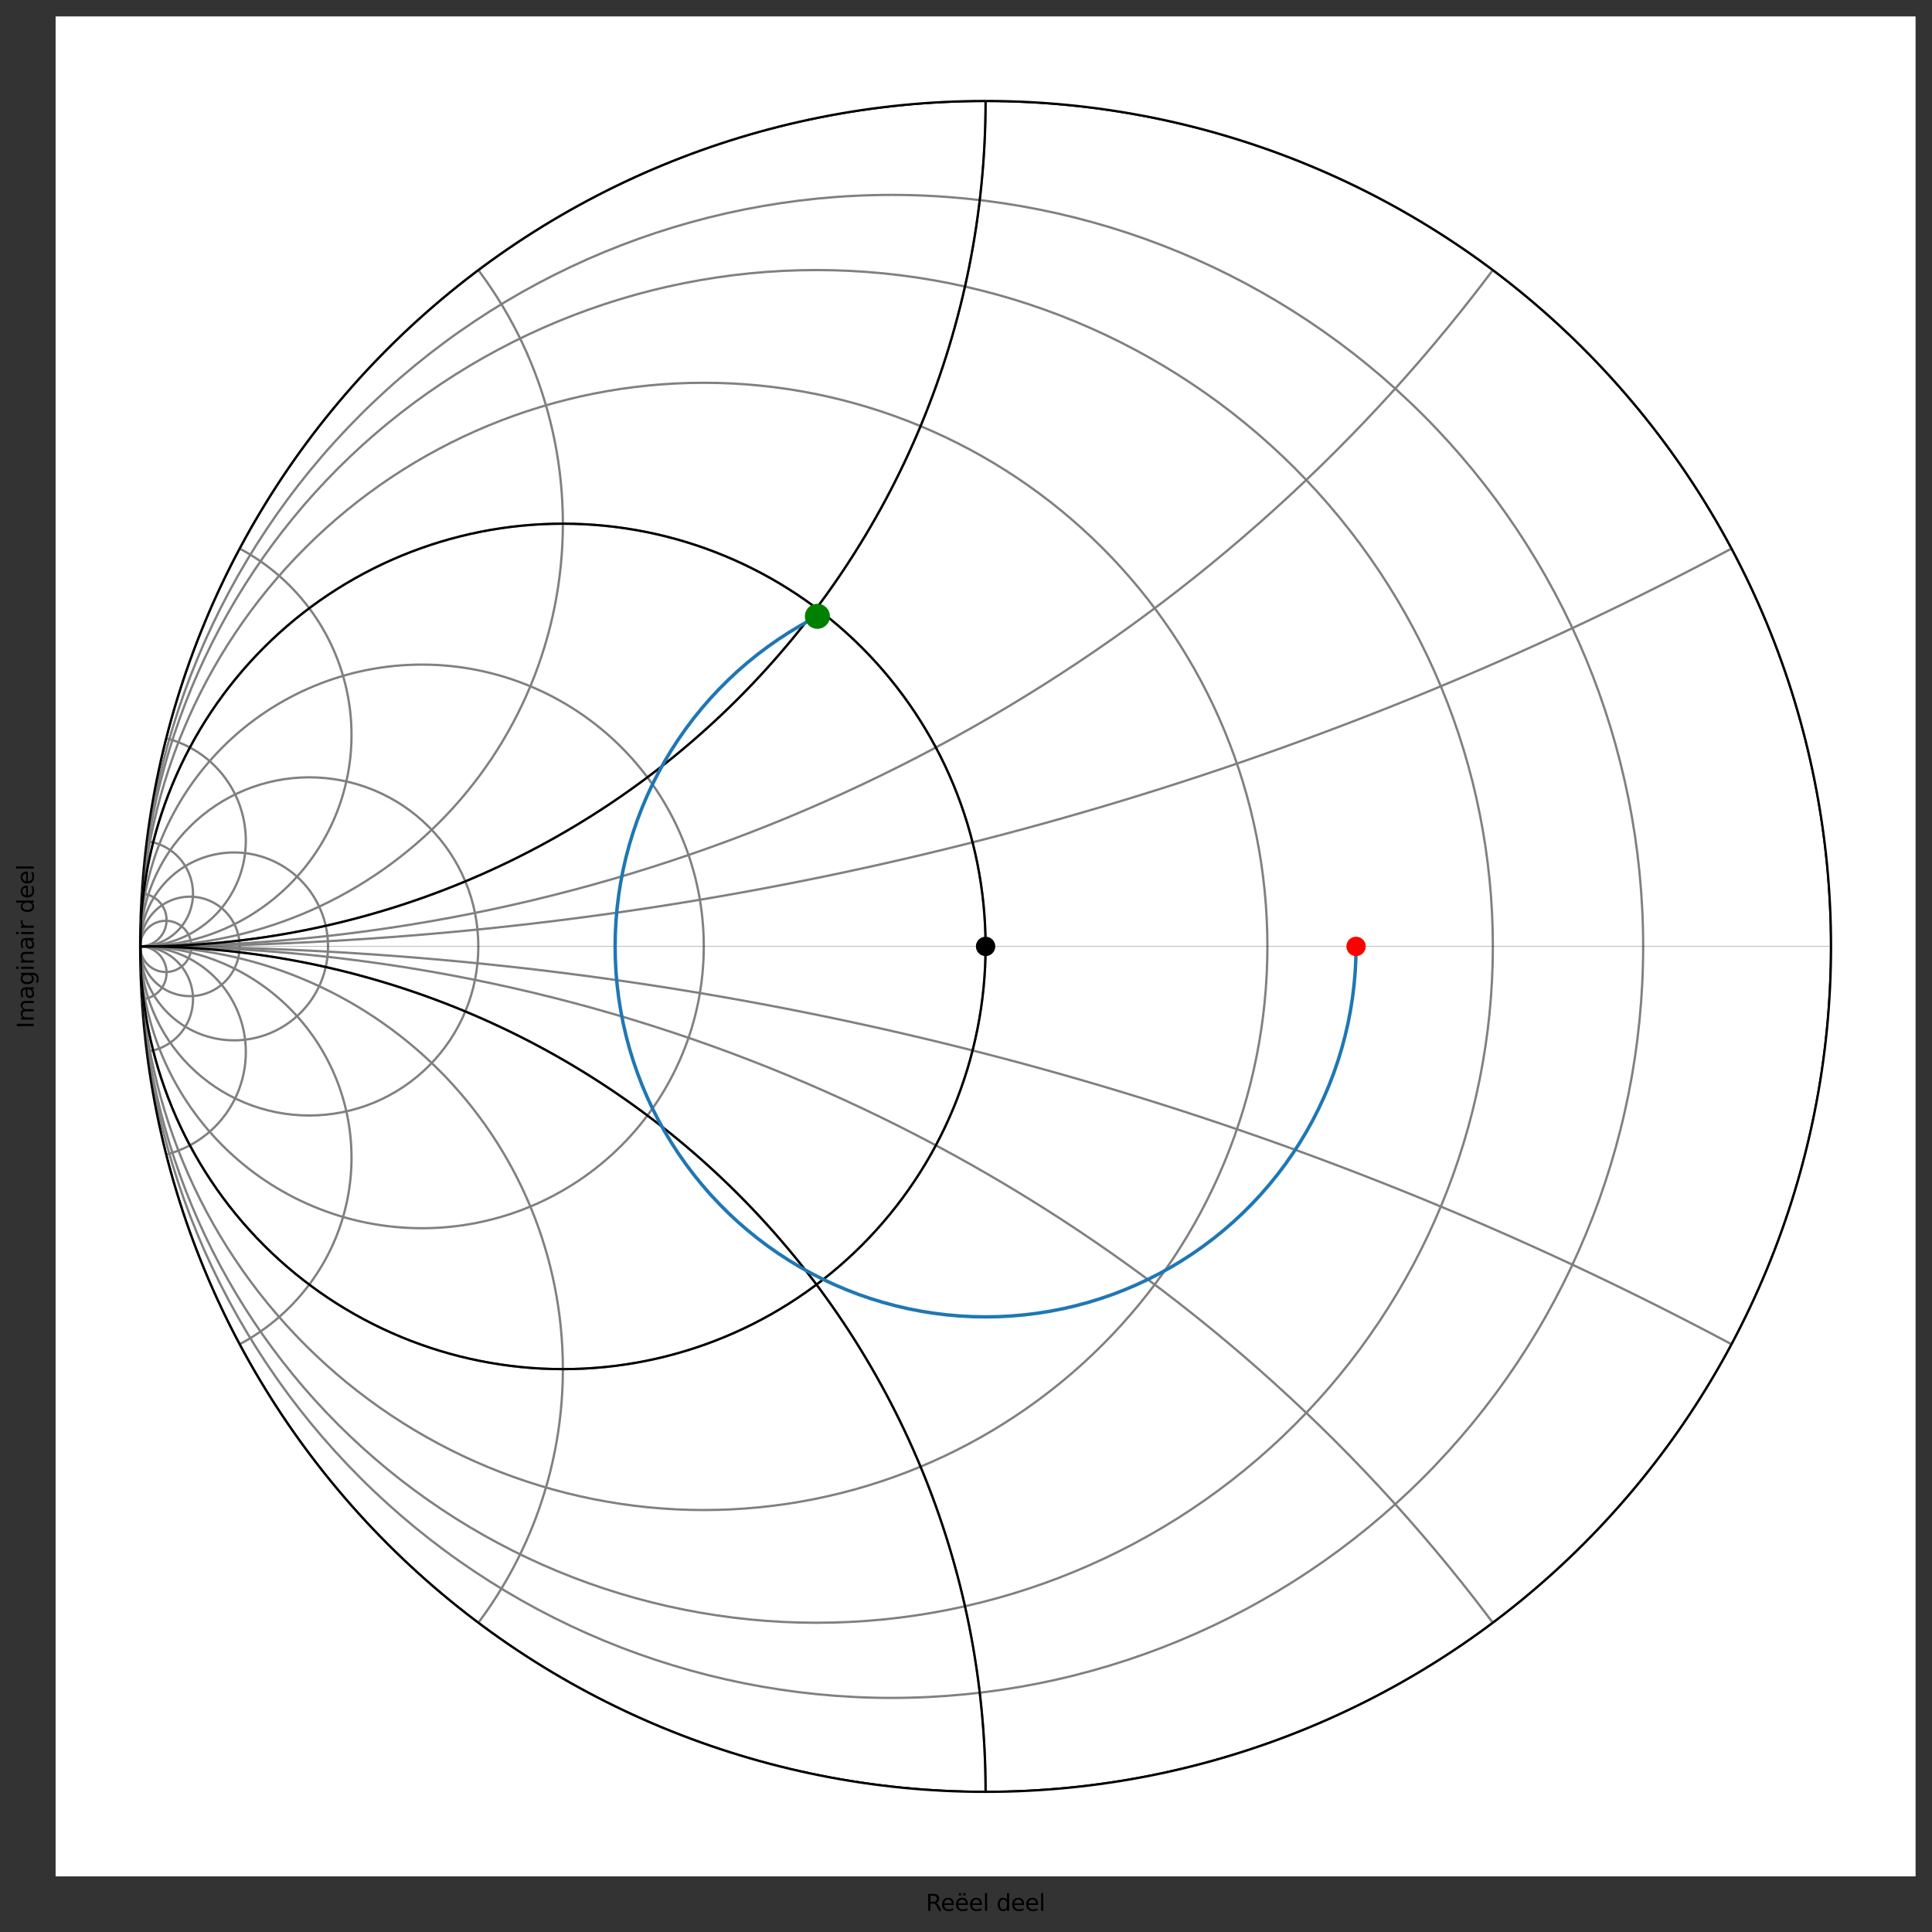 <?xml version="1.0" encoding="utf-8" standalone="no"?>
<!DOCTYPE svg PUBLIC "-//W3C//DTD SVG 1.1//EN"
  "http://www.w3.org/Graphics/SVG/1.1/DTD/svg11.dtd">
<svg xmlns:xlink="http://www.w3.org/1999/xlink" width="846.978pt" height="846.978pt" viewBox="0 0 846.978 846.978" xmlns="http://www.w3.org/2000/svg" version="1.1">
 <rect x="0" y="0" width="846.978" height="846.978" fill="#333333" stroke="none"/>
 <defs>
  <style type="text/css">*{stroke-linejoin: round; stroke-linecap: butt}</style>
 </defs>
 <g id="figure_1">
  <g id="patch_1">
   <path d="M 0 846.978 
L 846.978 846.978 
L 846.978 0 
L 0 0 
L 0 846.978 
z
" style="fill: none"/>
  </g>
  <g id="axes_1">
   <g id="patch_2">
    <path d="M 24.378 822.6 
L 839.778 822.6 
L 839.778 7.2 
L 24.378 7.2 
z
" style="fill: #ffffff"/>
   </g>
   <g id="patch_3">
    <path d="M 432.078 785.536 
C 530.372 785.536 624.653 746.484 694.158 676.979 
C 763.662 607.475 802.714 513.194 802.714 414.9 
C 802.714 316.606 763.662 222.325 694.158 152.821 
C 624.653 83.316 530.372 44.264 432.078 44.264 
C 333.784 44.264 239.503 83.316 169.999 152.821 
C 100.494 222.325 61.442 316.606 61.442 414.9 
C 61.442 513.194 100.494 607.475 169.999 676.979 
C 239.503 746.484 333.784 785.536 432.078 785.536 
L 432.078 785.536 
z
" clip-path="url(#p737e7d5c96)" style="fill: none; stroke: #000000; stroke-linejoin: miter"/>
   </g>
   <g id="patch_4">
    <path d="M 390.896 744.355 
C 478.269 744.355 562.074 709.641 623.856 647.86 
C 685.637 586.078 720.351 502.272 720.351 414.9 
C 720.351 327.528 685.637 243.722 623.856 181.94 
C 562.074 120.159 478.269 85.445 390.896 85.445 
C 303.524 85.445 219.718 120.159 157.937 181.94 
C 96.155 243.722 61.442 327.528 61.442 414.9 
C 61.442 502.272 96.155 586.078 157.937 647.86 
C 219.718 709.641 303.524 744.355 390.896 744.355 
L 390.896 744.355 
z
" clip-path="url(#p7b90256d54)" style="fill: none; stroke: #808080; stroke-linejoin: miter"/>
   </g>
   <g id="patch_5">
    <path d="M 357.951 711.409 
C 436.586 711.409 512.011 680.167 567.614 624.564 
C 623.218 568.96 654.46 493.535 654.46 414.9 
C 654.46 336.265 623.218 260.84 567.614 205.236 
C 512.011 149.633 436.586 118.391 357.951 118.391 
C 279.316 118.391 203.891 149.633 148.287 205.236 
C 92.684 260.84 61.442 336.265 61.442 414.9 
C 61.442 493.535 92.684 568.96 148.287 624.564 
C 203.891 680.167 279.316 711.409 357.951 711.409 
L 357.951 711.409 
z
" clip-path="url(#p7b90256d54)" style="fill: none; stroke: #808080; stroke-linejoin: miter"/>
   </g>
   <g id="patch_6">
    <path d="M 308.533 661.991 
C 374.062 661.991 436.916 635.956 483.252 589.62 
C 529.589 543.283 555.624 480.429 555.624 414.9 
C 555.624 349.371 529.589 286.517 483.252 240.18 
C 436.916 193.844 374.062 167.809 308.533 167.809 
C 243.003 167.809 180.149 193.844 133.813 240.18 
C 87.477 286.517 61.442 349.371 61.442 414.9 
C 61.442 480.429 87.477 543.283 133.813 589.62 
C 180.149 635.956 243.003 661.991 308.533 661.991 
L 308.533 661.991 
z
" clip-path="url(#p7b90256d54)" style="fill: none; stroke: #808080; stroke-linejoin: miter"/>
   </g>
   <g id="patch_7">
    <path d="M 246.76 600.218 
C 295.907 600.218 343.048 580.692 377.8 545.94 
C 412.552 511.188 432.078 464.047 432.078 414.9 
C 432.078 365.753 412.552 318.612 377.8 283.86 
C 343.048 249.108 295.907 229.582 246.76 229.582 
C 197.613 229.582 150.472 249.108 115.72 283.86 
C 80.968 318.612 61.442 365.753 61.442 414.9 
C 61.442 464.047 80.968 511.188 115.72 545.94 
C 150.472 580.692 197.613 600.218 246.76 600.218 
L 246.76 600.218 
z
" clip-path="url(#p7b90256d54)" style="fill: none; stroke: #808080; stroke-linejoin: miter"/>
   </g>
   <g id="patch_8">
    <path d="M 184.987 538.445 
C 217.752 538.445 249.179 525.428 272.347 502.26 
C 295.515 479.092 308.533 447.665 308.533 414.9 
C 308.533 382.135 295.515 350.708 272.347 327.54 
C 249.179 304.372 217.752 291.355 184.987 291.355 
C 152.223 291.355 120.795 304.372 97.627 327.54 
C 74.459 350.708 61.442 382.135 61.442 414.9 
C 61.442 447.665 74.459 479.092 97.627 502.26 
C 120.795 525.428 152.223 538.445 184.987 538.445 
L 184.987 538.445 
z
" clip-path="url(#p7b90256d54)" style="fill: none; stroke: #808080; stroke-linejoin: miter"/>
   </g>
   <g id="patch_9">
    <path d="M 135.569 489.027 
C 155.228 489.027 174.084 481.217 187.985 467.316 
C 201.886 453.415 209.696 434.559 209.696 414.9 
C 209.696 395.241 201.886 376.385 187.985 362.484 
C 174.084 348.583 155.228 340.773 135.569 340.773 
C 115.91 340.773 97.054 348.583 83.153 362.484 
C 69.252 376.385 61.442 395.241 61.442 414.9 
C 61.442 434.559 69.252 453.415 83.153 467.316 
C 97.054 481.217 115.91 489.027 135.569 489.027 
L 135.569 489.027 
z
" clip-path="url(#p7b90256d54)" style="fill: none; stroke: #808080; stroke-linejoin: miter"/>
   </g>
   <g id="patch_10">
    <path d="M 102.624 456.082 
C 113.545 456.082 124.021 451.743 131.744 444.02 
C 139.466 436.297 143.805 425.822 143.805 414.9 
C 143.805 403.978 139.466 393.503 131.744 385.78 
C 124.021 378.057 113.545 373.718 102.624 373.718 
C 91.702 373.718 81.226 378.057 73.504 385.78 
C 65.781 393.503 61.442 403.978 61.442 414.9 
C 61.442 425.822 65.781 436.297 73.504 444.02 
C 81.226 451.743 91.702 456.082 102.624 456.082 
L 102.624 456.082 
z
" clip-path="url(#p7b90256d54)" style="fill: none; stroke: #808080; stroke-linejoin: miter"/>
   </g>
   <g id="patch_11">
    <path d="M 83.244 436.702 
C 89.026 436.702 94.572 434.405 98.66 430.316 
C 102.749 426.228 105.046 420.682 105.046 414.9 
C 105.046 409.118 102.749 403.572 98.66 399.484 
C 94.572 395.395 89.026 393.098 83.244 393.098 
C 77.462 393.098 71.916 395.395 67.827 399.484 
C 63.739 403.572 61.442 409.118 61.442 414.9 
C 61.442 420.682 63.739 426.228 67.827 430.316 
C 71.916 434.405 77.462 436.702 83.244 436.702 
L 83.244 436.702 
z
" clip-path="url(#p7b90256d54)" style="fill: none; stroke: #808080; stroke-linejoin: miter"/>
   </g>
   <g id="patch_12">
    <path d="M 72.673 426.131 
C 75.652 426.131 78.509 424.948 80.615 422.842 
C 82.721 420.736 83.905 417.879 83.905 414.9 
C 83.905 411.921 82.721 409.064 80.615 406.958 
C 78.509 404.852 75.652 403.669 72.673 403.669 
C 69.695 403.669 66.838 404.852 64.731 406.958 
C 62.625 409.064 61.442 411.921 61.442 414.9 
C 61.442 417.879 62.625 420.736 64.731 422.842 
C 66.838 424.948 69.695 426.131 72.673 426.131 
L 72.673 426.131 
z
" clip-path="url(#p7b90256d54)" style="fill: none; stroke: #808080; stroke-linejoin: miter"/>
   </g>
   <g id="patch_13">
    <path d="M 61.442 414.9 
C 454.617 414.9 831.743 258.69 1109.76 -19.328 
C 1387.777 -297.345 1543.987 -674.47 1543.987 -1067.645 
C 1543.987 -1460.821 1387.777 -1837.946 1109.76 -2115.963 
C 831.743 -2393.981 454.617 -2550.191 61.442 -2550.191 
C -331.734 -2550.191 -708.859 -2393.981 -986.876 -2115.963 
C -1264.893 -1837.946 -1421.104 -1460.821 -1421.104 -1067.645 
C -1421.104 -674.47 -1264.893 -297.345 -986.876 -19.328 
C -708.859 258.69 -331.734 414.9 61.442 414.9 
L 61.442 414.9 
z
" clip-path="url(#p7b90256d54)" style="fill: none; stroke: #808080; stroke-linejoin: miter"/>
   </g>
   <g id="patch_14">
    <path d="M 61.442 414.9 
C 258.03 414.9 446.592 336.795 585.601 197.786 
C 724.609 58.778 802.714 -129.785 802.714 -326.373 
C 802.714 -522.961 724.609 -711.523 585.601 -850.532 
C 446.592 -989.54 258.03 -1067.645 61.442 -1067.645 
C -135.146 -1067.645 -323.709 -989.54 -462.717 -850.532 
C -601.726 -711.523 -679.831 -522.961 -679.831 -326.373 
C -679.831 -129.785 -601.726 58.778 -462.717 197.786 
C -323.709 336.795 -135.146 414.9 61.442 414.9 
L 61.442 414.9 
z
" clip-path="url(#p7b90256d54)" style="fill: none; stroke: #808080; stroke-linejoin: miter"/>
   </g>
   <g id="patch_15">
    <path d="M 61.442 414.9 
C 159.736 414.9 254.017 375.847 323.521 306.343 
C 393.026 236.839 432.078 142.558 432.078 44.264 
C 432.078 -54.03 393.026 -148.312 323.521 -217.816 
C 254.017 -287.32 159.736 -326.373 61.442 -326.373 
C -36.852 -326.373 -131.133 -287.32 -200.638 -217.816 
C -270.142 -148.312 -309.195 -54.03 -309.195 44.264 
C -309.195 142.558 -270.142 236.839 -200.638 306.343 
C -131.133 375.847 -36.852 414.9 61.442 414.9 
L 61.442 414.9 
z
" clip-path="url(#p7b90256d54)" style="fill: none; stroke: #808080; stroke-linejoin: miter"/>
   </g>
   <g id="patch_16">
    <path d="M 61.442 414.9 
C 110.589 414.9 157.729 395.374 192.482 360.622 
C 227.234 325.869 246.76 278.729 246.76 229.582 
C 246.76 180.435 227.234 133.294 192.482 98.542 
C 157.729 63.79 110.589 44.264 61.442 44.264 
C 12.295 44.264 -34.846 63.79 -69.598 98.542 
C -104.35 133.294 -123.876 180.435 -123.876 229.582 
C -123.876 278.729 -104.35 325.869 -69.598 360.622 
C -34.846 395.374 12.295 414.9 61.442 414.9 
L 61.442 414.9 
z
" clip-path="url(#p7b90256d54)" style="fill: none; stroke: #808080; stroke-linejoin: miter"/>
   </g>
   <g id="patch_17">
    <path d="M 61.442 414.9 
C 86.015 414.9 109.586 405.137 126.962 387.761 
C 144.338 370.385 154.101 346.814 154.101 322.241 
C 154.101 297.667 144.338 274.097 126.962 256.721 
C 109.586 239.345 86.015 229.582 61.442 229.582 
C 36.868 229.582 13.298 239.345 -4.078 256.721 
C -21.454 274.097 -31.217 297.667 -31.217 322.241 
C -31.217 346.814 -21.454 370.385 -4.078 387.761 
C 13.298 405.137 36.868 414.9 61.442 414.9 
L 61.442 414.9 
z
" clip-path="url(#p7b90256d54)" style="fill: none; stroke: #808080; stroke-linejoin: miter"/>
   </g>
   <g id="patch_18">
    <path d="M 61.442 414.9 
C 73.728 414.9 85.514 410.018 94.202 401.33 
C 102.89 392.642 107.771 380.857 107.771 368.57 
C 107.771 356.284 102.89 344.499 94.202 335.811 
C 85.514 327.122 73.728 322.241 61.442 322.241 
C 49.155 322.241 37.37 327.122 28.682 335.811 
C 19.994 344.499 15.112 356.284 15.112 368.57 
C 15.112 380.857 19.994 392.642 28.682 401.33 
C 37.37 410.018 49.155 414.9 61.442 414.9 
L 61.442 414.9 
z
" clip-path="url(#p7b90256d54)" style="fill: none; stroke: #808080; stroke-linejoin: miter"/>
   </g>
   <g id="patch_19">
    <path d="M 61.442 414.9 
C 67.585 414.9 73.478 412.459 77.822 408.115 
C 82.166 403.771 84.607 397.879 84.607 391.735 
C 84.607 385.592 82.166 379.699 77.822 375.355 
C 73.478 371.011 67.585 368.57 61.442 368.57 
C 55.298 368.57 49.406 371.011 45.062 375.355 
C 40.718 379.699 38.277 385.592 38.277 391.735 
C 38.277 397.879 40.718 403.771 45.062 408.115 
C 49.406 412.459 55.298 414.9 61.442 414.9 
L 61.442 414.9 
z
" clip-path="url(#p7b90256d54)" style="fill: none; stroke: #808080; stroke-linejoin: miter"/>
   </g>
   <g id="patch_20">
    <path d="M 61.442 414.9 
C 64.513 414.9 67.46 413.68 69.632 411.508 
C 71.804 409.336 73.024 406.389 73.024 403.318 
C 73.024 400.246 71.804 397.3 69.632 395.128 
C 67.46 392.956 64.513 391.735 61.442 391.735 
C 58.37 391.735 55.424 392.956 53.252 395.128 
C 51.08 397.3 49.859 400.246 49.859 403.318 
C 49.859 406.389 51.08 409.336 53.252 411.508 
C 55.424 413.68 58.37 414.9 61.442 414.9 
L 61.442 414.9 
z
" clip-path="url(#p7b90256d54)" style="fill: none; stroke: #808080; stroke-linejoin: miter"/>
   </g>
   <g id="patch_21">
    <path d="M 61.442 414.9 
C -331.734 414.9 -708.859 571.11 -986.876 849.128 
C -1264.893 1127.145 -1421.104 1504.27 -1421.104 1897.445 
C -1421.104 2290.621 -1264.893 2667.746 -986.876 2945.763 
C -708.859 3223.781 -331.734 3379.991 61.442 3379.991 
C 454.617 3379.991 831.743 3223.781 1109.76 2945.763 
C 1387.777 2667.746 1543.987 2290.621 1543.987 1897.445 
C 1543.987 1504.27 1387.777 1127.145 1109.76 849.128 
C 831.743 571.11 454.617 414.9 61.442 414.9 
L 61.442 414.9 
z
" clip-path="url(#p7b90256d54)" style="fill: none; stroke: #808080; stroke-linejoin: miter"/>
   </g>
   <g id="patch_22">
    <path d="M 61.442 414.9 
C -135.146 414.9 -323.709 493.005 -462.717 632.014 
C -601.726 771.022 -679.831 959.585 -679.831 1156.173 
C -679.831 1352.761 -601.726 1541.323 -462.717 1680.332 
C -323.709 1819.34 -135.146 1897.445 61.442 1897.445 
C 258.03 1897.445 446.592 1819.34 585.601 1680.332 
C 724.609 1541.323 802.714 1352.761 802.714 1156.173 
C 802.714 959.585 724.609 771.022 585.601 632.014 
C 446.592 493.005 258.03 414.9 61.442 414.9 
L 61.442 414.9 
z
" clip-path="url(#p7b90256d54)" style="fill: none; stroke: #808080; stroke-linejoin: miter"/>
   </g>
   <g id="patch_23">
    <path d="M 61.442 414.9 
C -36.852 414.9 -131.133 453.953 -200.638 523.457 
C -270.142 592.961 -309.195 687.242 -309.195 785.536 
C -309.195 883.83 -270.142 978.112 -200.638 1047.616 
C -131.133 1117.12 -36.852 1156.173 61.442 1156.173 
C 159.736 1156.173 254.017 1117.12 323.521 1047.616 
C 393.026 978.112 432.078 883.83 432.078 785.536 
C 432.078 687.242 393.026 592.961 323.521 523.457 
C 254.017 453.953 159.736 414.9 61.442 414.9 
L 61.442 414.9 
z
" clip-path="url(#p7b90256d54)" style="fill: none; stroke: #808080; stroke-linejoin: miter"/>
   </g>
   <g id="patch_24">
    <path d="M 61.442 414.9 
C 12.295 414.9 -34.846 434.426 -69.598 469.178 
C -104.35 503.931 -123.876 551.071 -123.876 600.218 
C -123.876 649.365 -104.35 696.506 -69.598 731.258 
C -34.846 766.01 12.295 785.536 61.442 785.536 
C 110.589 785.536 157.729 766.01 192.482 731.258 
C 227.234 696.506 246.76 649.365 246.76 600.218 
C 246.76 551.071 227.234 503.931 192.482 469.178 
C 157.729 434.426 110.589 414.9 61.442 414.9 
L 61.442 414.9 
z
" clip-path="url(#p7b90256d54)" style="fill: none; stroke: #808080; stroke-linejoin: miter"/>
   </g>
   <g id="patch_25">
    <path d="M 61.442 414.9 
C 36.868 414.9 13.298 424.663 -4.078 442.039 
C -21.454 459.415 -31.217 482.986 -31.217 507.559 
C -31.217 532.133 -21.454 555.703 -4.078 573.079 
C 13.298 590.455 36.868 600.218 61.442 600.218 
C 86.015 600.218 109.586 590.455 126.962 573.079 
C 144.338 555.703 154.101 532.133 154.101 507.559 
C 154.101 482.986 144.338 459.415 126.962 442.039 
C 109.586 424.663 86.015 414.9 61.442 414.9 
L 61.442 414.9 
z
" clip-path="url(#p7b90256d54)" style="fill: none; stroke: #808080; stroke-linejoin: miter"/>
   </g>
   <g id="patch_26">
    <path d="M 61.442 414.9 
C 49.155 414.9 37.37 419.782 28.682 428.47 
C 19.994 437.158 15.112 448.943 15.112 461.23 
C 15.112 473.516 19.994 485.301 28.682 493.989 
C 37.37 502.678 49.155 507.559 61.442 507.559 
C 73.728 507.559 85.514 502.678 94.202 493.989 
C 102.89 485.301 107.771 473.516 107.771 461.23 
C 107.771 448.943 102.89 437.158 94.202 428.47 
C 85.514 419.782 73.728 414.9 61.442 414.9 
L 61.442 414.9 
z
" clip-path="url(#p7b90256d54)" style="fill: none; stroke: #808080; stroke-linejoin: miter"/>
   </g>
   <g id="patch_27">
    <path d="M 61.442 414.9 
C 55.298 414.9 49.406 417.341 45.062 421.685 
C 40.718 426.029 38.277 431.921 38.277 438.065 
C 38.277 444.208 40.718 450.101 45.062 454.445 
C 49.406 458.789 55.298 461.23 61.442 461.23 
C 67.585 461.23 73.478 458.789 77.822 454.445 
C 82.166 450.101 84.607 444.208 84.607 438.065 
C 84.607 431.921 82.166 426.029 77.822 421.685 
C 73.478 417.341 67.585 414.9 61.442 414.9 
L 61.442 414.9 
z
" clip-path="url(#p7b90256d54)" style="fill: none; stroke: #808080; stroke-linejoin: miter"/>
   </g>
   <g id="patch_28">
    <path d="M 61.442 414.9 
C 58.37 414.9 55.424 416.12 53.252 418.292 
C 51.08 420.464 49.859 423.411 49.859 426.482 
C 49.859 429.554 51.08 432.5 53.252 434.672 
C 55.424 436.844 58.37 438.065 61.442 438.065 
C 64.513 438.065 67.46 436.844 69.632 434.672 
C 71.804 432.5 73.024 429.554 73.024 426.482 
C 73.024 423.411 71.804 420.464 69.632 418.292 
C 67.46 416.12 64.513 414.9 61.442 414.9 
L 61.442 414.9 
z
" clip-path="url(#p7b90256d54)" style="fill: none; stroke: #808080; stroke-linejoin: miter"/>
   </g>
   <g id="patch_29">
    <path d="M 432.078 785.536 
C 530.372 785.536 624.653 746.484 694.158 676.979 
C 763.662 607.475 802.714 513.194 802.714 414.9 
C 802.714 316.606 763.662 222.325 694.158 152.821 
C 624.653 83.316 530.372 44.264 432.078 44.264 
C 333.784 44.264 239.503 83.316 169.999 152.821 
C 100.494 222.325 61.442 316.606 61.442 414.9 
C 61.442 513.194 100.494 607.475 169.999 676.979 
C 239.503 746.484 333.784 785.536 432.078 785.536 
L 432.078 785.536 
z
" clip-path="url(#p7b90256d54)" style="fill: none; stroke: #000000; stroke-linejoin: miter"/>
   </g>
   <g id="patch_30">
    <path d="M 246.76 600.218 
C 295.907 600.218 343.048 580.692 377.8 545.94 
C 412.552 511.188 432.078 464.047 432.078 414.9 
C 432.078 365.753 412.552 318.612 377.8 283.86 
C 343.048 249.108 295.907 229.582 246.76 229.582 
C 197.613 229.582 150.472 249.108 115.72 283.86 
C 80.968 318.612 61.442 365.753 61.442 414.9 
C 61.442 464.047 80.968 511.188 115.72 545.94 
C 150.472 580.692 197.613 600.218 246.76 600.218 
L 246.76 600.218 
z
" clip-path="url(#p7b90256d54)" style="fill: none; stroke: #000000; stroke-linejoin: miter"/>
   </g>
   <g id="patch_31">
    <path d="M 61.442 414.9 
C 159.736 414.9 254.017 375.847 323.521 306.343 
C 393.026 236.839 432.078 142.558 432.078 44.264 
C 432.078 -54.03 393.026 -148.312 323.521 -217.816 
C 254.017 -287.32 159.736 -326.373 61.442 -326.373 
C -36.852 -326.373 -131.133 -287.32 -200.638 -217.816 
C -270.142 -148.312 -309.195 -54.03 -309.195 44.264 
C -309.195 142.558 -270.142 236.839 -200.638 306.343 
C -131.133 375.847 -36.852 414.9 61.442 414.9 
L 61.442 414.9 
z
" clip-path="url(#p7b90256d54)" style="fill: none; stroke: #000000; stroke-linejoin: miter"/>
   </g>
   <g id="patch_32">
    <path d="M 61.442 414.9 
C -36.852 414.9 -131.133 453.953 -200.638 523.457 
C -270.142 592.961 -309.195 687.242 -309.195 785.536 
C -309.195 883.83 -270.142 978.112 -200.638 1047.616 
C -131.133 1117.12 -36.852 1156.173 61.442 1156.173 
C 159.736 1156.173 254.017 1117.12 323.521 1047.616 
C 393.026 978.112 432.078 883.83 432.078 785.536 
C 432.078 687.242 393.026 592.961 323.521 523.457 
C 254.017 453.953 159.736 414.9 61.442 414.9 
L 61.442 414.9 
z
" clip-path="url(#p7b90256d54)" style="fill: none; stroke: #000000; stroke-linejoin: miter"/>
   </g>
   <g id="matplotlib.axis_1">
    <g id="text_1">
     <!-- Reëel deel -->
     <g transform="translate(405.905 837.698)scale(0.1 -0.1)">
      <defs>
       <path id="DejaVuSans-52" d="M 2841 2188 
Q 3044 2119 3236 1894 
Q 3428 1669 3622 1275 
L 4263 0 
L 3584 0 
L 2988 1197 
Q 2756 1666 2539 1819 
Q 2322 1972 1947 1972 
L 1259 1972 
L 1259 0 
L 628 0 
L 628 4666 
L 2053 4666 
Q 2853 4666 3247 4331 
Q 3641 3997 3641 3322 
Q 3641 2881 3436 2590 
Q 3231 2300 2841 2188 
z
M 1259 4147 
L 1259 2491 
L 2053 2491 
Q 2509 2491 2742 2702 
Q 2975 2913 2975 3322 
Q 2975 3731 2742 3939 
Q 2509 4147 2053 4147 
L 1259 4147 
z
" transform="scale(0.016)"/>
       <path id="DejaVuSans-65" d="M 3597 1894 
L 3597 1613 
L 953 1613 
Q 991 1019 1311 708 
Q 1631 397 2203 397 
Q 2534 397 2845 478 
Q 3156 559 3463 722 
L 3463 178 
Q 3153 47 2828 -22 
Q 2503 -91 2169 -91 
Q 1331 -91 842 396 
Q 353 884 353 1716 
Q 353 2575 817 3079 
Q 1281 3584 2069 3584 
Q 2775 3584 3186 3129 
Q 3597 2675 3597 1894 
z
M 3022 2063 
Q 3016 2534 2758 2815 
Q 2500 3097 2075 3097 
Q 1594 3097 1305 2825 
Q 1016 2553 972 2059 
L 3022 2063 
z
" transform="scale(0.016)"/>
       <path id="DejaVuSans-eb" d="M 3597 1894 
L 3597 1613 
L 953 1613 
Q 991 1019 1311 708 
Q 1631 397 2203 397 
Q 2534 397 2845 478 
Q 3156 559 3463 722 
L 3463 178 
Q 3153 47 2828 -22 
Q 2503 -91 2169 -91 
Q 1331 -91 842 396 
Q 353 884 353 1716 
Q 353 2575 817 3079 
Q 1281 3584 2069 3584 
Q 2775 3584 3186 3129 
Q 3597 2675 3597 1894 
z
M 3022 2063 
Q 3016 2534 2758 2815 
Q 2500 3097 2075 3097 
Q 1594 3097 1305 2825 
Q 1016 2553 972 2059 
L 3022 2063 
z
M 2328 4850 
L 2963 4850 
L 2963 4219 
L 2328 4219 
L 2328 4850 
z
M 1106 4850 
L 1741 4850 
L 1741 4219 
L 1106 4219 
L 1106 4850 
z
" transform="scale(0.016)"/>
       <path id="DejaVuSans-6c" d="M 603 4863 
L 1178 4863 
L 1178 0 
L 603 0 
L 603 4863 
z
" transform="scale(0.016)"/>
       <path id="DejaVuSans-20" transform="scale(0.016)"/>
       <path id="DejaVuSans-64" d="M 2906 2969 
L 2906 4863 
L 3481 4863 
L 3481 0 
L 2906 0 
L 2906 525 
Q 2725 213 2448 61 
Q 2172 -91 1784 -91 
Q 1150 -91 751 415 
Q 353 922 353 1747 
Q 353 2572 751 3078 
Q 1150 3584 1784 3584 
Q 2172 3584 2448 3432 
Q 2725 3281 2906 2969 
z
M 947 1747 
Q 947 1113 1208 752 
Q 1469 391 1925 391 
Q 2381 391 2643 752 
Q 2906 1113 2906 1747 
Q 2906 2381 2643 2742 
Q 2381 3103 1925 3103 
Q 1469 3103 1208 2742 
Q 947 2381 947 1747 
z
" transform="scale(0.016)"/>
      </defs>
      <use xlink:href="#DejaVuSans-52"/>
      <use xlink:href="#DejaVuSans-65" x="64.982"/>
      <use xlink:href="#DejaVuSans-eb" x="126.506"/>
      <use xlink:href="#DejaVuSans-65" x="188.029"/>
      <use xlink:href="#DejaVuSans-6c" x="249.553"/>
      <use xlink:href="#DejaVuSans-20" x="277.336"/>
      <use xlink:href="#DejaVuSans-64" x="309.123"/>
      <use xlink:href="#DejaVuSans-65" x="372.6"/>
      <use xlink:href="#DejaVuSans-65" x="434.123"/>
      <use xlink:href="#DejaVuSans-6c" x="495.646"/>
     </g>
    </g>
   </g>
   <g id="matplotlib.axis_2">
    <g id="text_2">
     <!-- Imaginair deel -->
     <g transform="translate(14.798 450.855)rotate(-90)scale(0.1 -0.1)">
      <defs>
       <path id="DejaVuSans-49" d="M 628 4666 
L 1259 4666 
L 1259 0 
L 628 0 
L 628 4666 
z
" transform="scale(0.016)"/>
       <path id="DejaVuSans-6d" d="M 3328 2828 
Q 3544 3216 3844 3400 
Q 4144 3584 4550 3584 
Q 5097 3584 5394 3201 
Q 5691 2819 5691 2113 
L 5691 0 
L 5113 0 
L 5113 2094 
Q 5113 2597 4934 2840 
Q 4756 3084 4391 3084 
Q 3944 3084 3684 2787 
Q 3425 2491 3425 1978 
L 3425 0 
L 2847 0 
L 2847 2094 
Q 2847 2600 2669 2842 
Q 2491 3084 2119 3084 
Q 1678 3084 1418 2786 
Q 1159 2488 1159 1978 
L 1159 0 
L 581 0 
L 581 3500 
L 1159 3500 
L 1159 2956 
Q 1356 3278 1631 3431 
Q 1906 3584 2284 3584 
Q 2666 3584 2933 3390 
Q 3200 3197 3328 2828 
z
" transform="scale(0.016)"/>
       <path id="DejaVuSans-61" d="M 2194 1759 
Q 1497 1759 1228 1600 
Q 959 1441 959 1056 
Q 959 750 1161 570 
Q 1363 391 1709 391 
Q 2188 391 2477 730 
Q 2766 1069 2766 1631 
L 2766 1759 
L 2194 1759 
z
M 3341 1997 
L 3341 0 
L 2766 0 
L 2766 531 
Q 2569 213 2275 61 
Q 1981 -91 1556 -91 
Q 1019 -91 701 211 
Q 384 513 384 1019 
Q 384 1609 779 1909 
Q 1175 2209 1959 2209 
L 2766 2209 
L 2766 2266 
Q 2766 2663 2505 2880 
Q 2244 3097 1772 3097 
Q 1472 3097 1187 3025 
Q 903 2953 641 2809 
L 641 3341 
Q 956 3463 1253 3523 
Q 1550 3584 1831 3584 
Q 2591 3584 2966 3190 
Q 3341 2797 3341 1997 
z
" transform="scale(0.016)"/>
       <path id="DejaVuSans-67" d="M 2906 1791 
Q 2906 2416 2648 2759 
Q 2391 3103 1925 3103 
Q 1463 3103 1205 2759 
Q 947 2416 947 1791 
Q 947 1169 1205 825 
Q 1463 481 1925 481 
Q 2391 481 2648 825 
Q 2906 1169 2906 1791 
z
M 3481 434 
Q 3481 -459 3084 -895 
Q 2688 -1331 1869 -1331 
Q 1566 -1331 1297 -1286 
Q 1028 -1241 775 -1147 
L 775 -588 
Q 1028 -725 1275 -790 
Q 1522 -856 1778 -856 
Q 2344 -856 2625 -561 
Q 2906 -266 2906 331 
L 2906 616 
Q 2728 306 2450 153 
Q 2172 0 1784 0 
Q 1141 0 747 490 
Q 353 981 353 1791 
Q 353 2603 747 3093 
Q 1141 3584 1784 3584 
Q 2172 3584 2450 3431 
Q 2728 3278 2906 2969 
L 2906 3500 
L 3481 3500 
L 3481 434 
z
" transform="scale(0.016)"/>
       <path id="DejaVuSans-69" d="M 603 3500 
L 1178 3500 
L 1178 0 
L 603 0 
L 603 3500 
z
M 603 4863 
L 1178 4863 
L 1178 4134 
L 603 4134 
L 603 4863 
z
" transform="scale(0.016)"/>
       <path id="DejaVuSans-6e" d="M 3513 2113 
L 3513 0 
L 2938 0 
L 2938 2094 
Q 2938 2591 2744 2837 
Q 2550 3084 2163 3084 
Q 1697 3084 1428 2787 
Q 1159 2491 1159 1978 
L 1159 0 
L 581 0 
L 581 3500 
L 1159 3500 
L 1159 2956 
Q 1366 3272 1645 3428 
Q 1925 3584 2291 3584 
Q 2894 3584 3203 3211 
Q 3513 2838 3513 2113 
z
" transform="scale(0.016)"/>
       <path id="DejaVuSans-72" d="M 2631 2963 
Q 2534 3019 2420 3045 
Q 2306 3072 2169 3072 
Q 1681 3072 1420 2755 
Q 1159 2438 1159 1844 
L 1159 0 
L 581 0 
L 581 3500 
L 1159 3500 
L 1159 2956 
Q 1341 3275 1631 3429 
Q 1922 3584 2338 3584 
Q 2397 3584 2469 3576 
Q 2541 3569 2628 3553 
L 2631 2963 
z
" transform="scale(0.016)"/>
      </defs>
      <use xlink:href="#DejaVuSans-49"/>
      <use xlink:href="#DejaVuSans-6d" x="29.492"/>
      <use xlink:href="#DejaVuSans-61" x="126.904"/>
      <use xlink:href="#DejaVuSans-67" x="188.184"/>
      <use xlink:href="#DejaVuSans-69" x="251.66"/>
      <use xlink:href="#DejaVuSans-6e" x="279.443"/>
      <use xlink:href="#DejaVuSans-61" x="342.822"/>
      <use xlink:href="#DejaVuSans-69" x="404.102"/>
      <use xlink:href="#DejaVuSans-72" x="431.885"/>
      <use xlink:href="#DejaVuSans-20" x="472.998"/>
      <use xlink:href="#DejaVuSans-64" x="504.785"/>
      <use xlink:href="#DejaVuSans-65" x="568.262"/>
      <use xlink:href="#DejaVuSans-65" x="629.785"/>
      <use xlink:href="#DejaVuSans-6c" x="691.309"/>
     </g>
    </g>
   </g>
   <g id="line2d_1">
    <path d="M 24.378 414.9 
L 839.778 414.9 
" clip-path="url(#p7b90256d54)" style="fill: none; stroke: #000000; stroke-width: 0.1; stroke-linecap: square"/>
   </g>
   <g id="line2d_2">
    <path d="M 61.442 822.6 
L 61.442 7.2 
" clip-path="url(#p7b90256d54)" style="fill: none; stroke: #000000; stroke-width: 1.5; stroke-linecap: square"/>
   </g>
   <g id="line2d_3"/>
   <g id="line2d_4">
    <path d="M 594.492 414.9 
L 594.393 420.568 
L 594.096 426.229 
L 593.602 431.877 
L 592.911 437.504 
L 592.024 443.103 
L 590.943 448.668 
L 589.667 454.191 
L 588.2 459.667 
L 586.543 465.089 
L 584.697 470.449 
L 582.665 475.741 
L 580.45 480.96 
L 578.055 486.097 
L 575.481 491.149 
L 572.733 496.107 
L 569.813 500.966 
L 566.725 505.721 
L 563.474 510.364 
L 560.062 514.892 
L 556.494 519.298 
L 552.775 523.576 
L 548.909 527.722 
L 544.9 531.731 
L 540.754 535.597 
L 536.476 539.316 
L 532.07 542.884 
L 527.542 546.295 
L 522.899 549.547 
L 518.144 552.635 
L 513.285 555.554 
L 508.327 558.303 
L 503.276 560.876 
L 498.138 563.272 
L 492.919 565.487 
L 487.627 567.519 
L 482.267 569.365 
L 476.845 571.022 
L 471.37 572.489 
L 465.846 573.765 
L 460.281 574.846 
L 454.682 575.733 
L 449.055 576.424 
L 443.408 576.918 
L 437.746 577.215 
L 432.078 577.314 
L 426.41 577.215 
L 420.749 576.918 
L 415.101 576.424 
L 409.475 575.733 
L 403.875 574.846 
L 398.31 573.765 
L 392.787 572.489 
L 387.311 571.022 
L 381.89 569.365 
L 376.529 567.519 
L 371.237 565.487 
L 366.019 563.272 
L 360.881 560.876 
L 355.83 558.303 
L 350.871 555.554 
L 346.012 552.635 
L 341.258 549.547 
L 336.614 546.295 
L 332.086 542.884 
L 327.681 539.316 
L 323.402 535.597 
L 319.256 531.731 
L 315.247 527.722 
L 311.381 523.576 
L 307.662 519.298 
L 304.094 514.892 
L 300.683 510.364 
L 297.431 505.721 
L 294.344 500.966 
L 291.424 496.107 
L 288.675 491.149 
L 286.102 486.097 
L 283.706 480.96 
L 281.491 475.741 
L 279.459 470.449 
L 277.614 465.089 
L 275.956 459.667 
L 274.489 454.191 
L 273.214 448.668 
L 272.132 443.103 
L 271.245 437.504 
L 270.554 431.877 
L 270.06 426.229 
L 269.763 420.568 
L 269.664 414.9 
L 269.763 409.232 
L 270.06 403.571 
L 270.554 397.923 
L 271.245 392.296 
L 272.132 386.697 
L 273.214 381.132 
L 274.489 375.609 
L 275.956 370.133 
L 277.614 364.711 
L 279.459 359.351 
L 281.491 354.059 
L 283.706 348.84 
L 286.102 343.703 
L 288.675 338.651 
L 291.424 333.693 
L 294.344 328.834 
L 297.431 324.079 
L 300.683 319.436 
L 304.094 314.908 
L 307.662 310.502 
L 311.381 306.224 
L 315.247 302.078 
L 319.256 298.069 
L 323.402 294.203 
L 327.681 290.484 
L 332.086 286.916 
L 336.614 283.505 
L 341.258 280.253 
L 346.012 277.165 
L 350.871 274.246 
L 355.83 271.497 
L 358.344 270.188 
L 358.344 270.188 
" clip-path="url(#p737e7d5c96)" style="fill: none; stroke: #1f77b4; stroke-width: 1.5; stroke-linecap: square"/>
   </g>
   <g id="line2d_5">
    <path d="M 358.344 270.188 
" clip-path="url(#p737e7d5c96)" style="fill: none; stroke: #008000; stroke-width: 1.5; stroke-linecap: square"/>
    <defs>
     <path id="m1b26ec76a6" d="M 0 5 
C 1.326 5 2.598 4.473 3.536 3.536 
C 4.473 2.598 5 1.326 5 0 
C 5 -1.326 4.473 -2.598 3.536 -3.536 
C 2.598 -4.473 1.326 -5 0 -5 
C -1.326 -5 -2.598 -4.473 -3.536 -3.536 
C -4.473 -2.598 -5 -1.326 -5 0 
C -5 1.326 -4.473 2.598 -3.536 3.536 
C -2.598 4.473 -1.326 5 0 5 
z
" style="stroke: #008000"/>
    </defs>
    <g clip-path="url(#p737e7d5c96)">
     <use xlink:href="#m1b26ec76a6" x="358.344" y="270.188" style="fill: #008000; stroke: #008000"/>
    </g>
   </g>
   <g id="line2d_6">
    <path d="M 594.492 414.9 
" clip-path="url(#p737e7d5c96)" style="fill: none; stroke: #ff0000; stroke-width: 1.5; stroke-linecap: square"/>
    <defs>
     <path id="mdfcf057aac" d="M 0 3.75 
C 0.995 3.75 1.948 3.355 2.652 2.652 
C 3.355 1.948 3.75 0.995 3.75 0 
C 3.75 -0.995 3.355 -1.948 2.652 -2.652 
C 1.948 -3.355 0.995 -3.75 0 -3.75 
C -0.995 -3.75 -1.948 -3.355 -2.652 -2.652 
C -3.355 -1.948 -3.75 -0.995 -3.75 0 
C -3.75 0.995 -3.355 1.948 -2.652 2.652 
C -1.948 3.355 -0.995 3.75 0 3.75 
z
" style="stroke: #ff0000"/>
    </defs>
    <g clip-path="url(#p737e7d5c96)">
     <use xlink:href="#mdfcf057aac" x="594.492" y="414.9" style="fill: #ff0000; stroke: #ff0000"/>
    </g>
   </g>
   <g id="line2d_7">
    <path d="M 432.078 414.9 
" clip-path="url(#p737e7d5c96)" style="fill: none; stroke: #000000; stroke-width: 1.5; stroke-linecap: square"/>
    <defs>
     <path id="m20536b4f26" d="M 0 3.75 
C 0.995 3.75 1.948 3.355 2.652 2.652 
C 3.355 1.948 3.75 0.995 3.75 0 
C 3.75 -0.995 3.355 -1.948 2.652 -2.652 
C 1.948 -3.355 0.995 -3.75 0 -3.75 
C -0.995 -3.75 -1.948 -3.355 -2.652 -2.652 
C -3.355 -1.948 -3.75 -0.995 -3.75 0 
C -3.75 0.995 -3.355 1.948 -2.652 2.652 
C -1.948 3.355 -0.995 3.75 0 3.75 
z
" style="stroke: #000000"/>
    </defs>
    <g clip-path="url(#p737e7d5c96)">
     <use xlink:href="#m20536b4f26" x="432.078" y="414.9" style="stroke: #000000"/>
    </g>
   </g>
   <g id="patch_33">
    <path d="M 24.378 822.6 
L 24.378 7.2 
" style="fill: none"/>
   </g>
   <g id="patch_34">
    <path d="M 839.778 822.6 
L 839.778 7.2 
" style="fill: none"/>
   </g>
   <g id="patch_35">
    <path d="M 24.378 822.6 
L 839.778 822.6 
" style="fill: none"/>
   </g>
   <g id="patch_36">
    <path d="M 24.378 7.2 
L 839.778 7.2 
" style="fill: none"/>
   </g>
  </g>
 </g>
 <defs>
  <clipPath id="p737e7d5c96">
   <rect x="24.378" y="7.2" width="815.4" height="815.4"/>
  </clipPath>
  <clipPath id="p7b90256d54">
   <path d="M 432.078 785.536 
C 530.372 785.536 624.653 746.484 694.158 676.979 
C 763.662 607.475 802.714 513.194 802.714 414.9 
C 802.714 316.606 763.662 222.325 694.158 152.821 
C 624.653 83.316 530.372 44.264 432.078 44.264 
C 333.784 44.264 239.503 83.316 169.999 152.821 
C 100.494 222.325 61.442 316.606 61.442 414.9 
C 61.442 513.194 100.494 607.475 169.999 676.979 
C 239.503 746.484 333.784 785.536 432.078 785.536 
z
"/>
  </clipPath>
 </defs>
</svg>